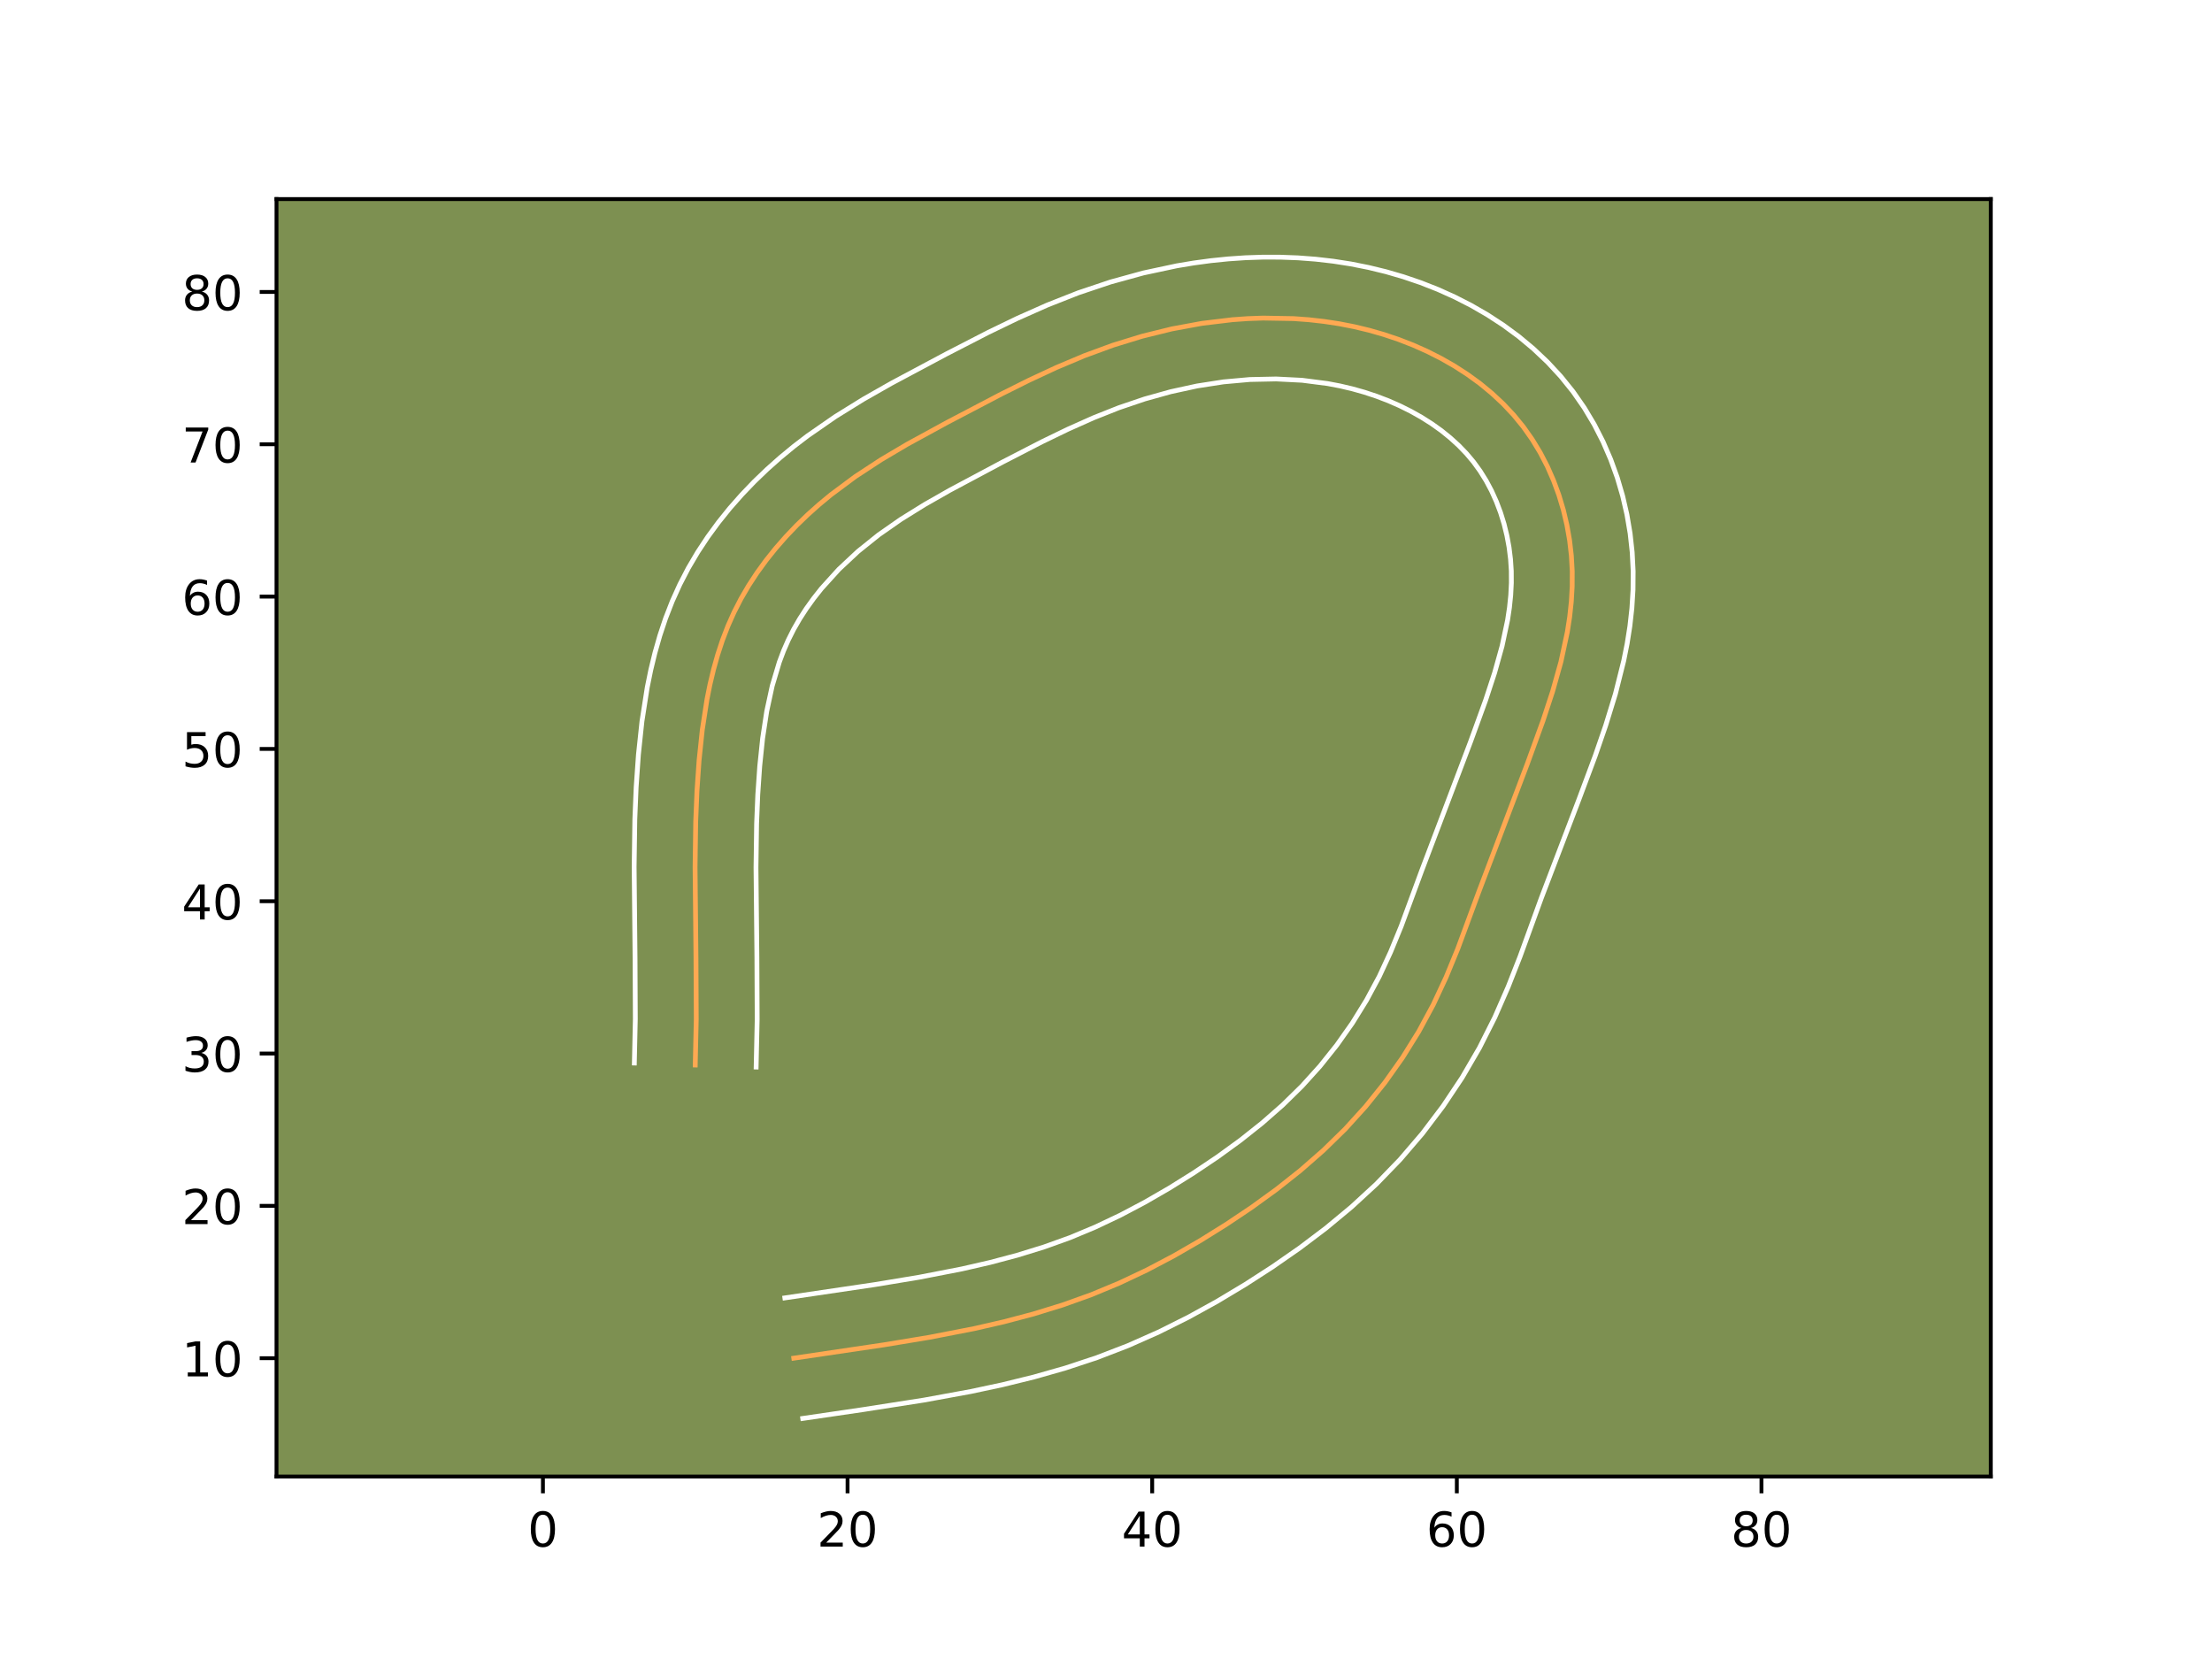 <?xml version="1.0" encoding="utf-8" standalone="no"?>
<!DOCTYPE svg PUBLIC "-//W3C//DTD SVG 1.1//EN"
  "http://www.w3.org/Graphics/SVG/1.1/DTD/svg11.dtd">
<!-- Created with matplotlib (https://matplotlib.org/) -->
<svg height="345.6pt" version="1.1" viewBox="0 0 460.8 345.6" width="460.8pt" xmlns="http://www.w3.org/2000/svg" xmlns:xlink="http://www.w3.org/1999/xlink">
 <defs>
  <style type="text/css">*{stroke-linecap:butt;stroke-linejoin:round;}</style>
 </defs>
 <g id="figure_1">
  <g id="patch_1">
   <path d="M 0 345.6 
L 460.8 345.6 
L 460.8 0 
L 0 0 
z
" style="fill:#ffffff;"/>
  </g>
  <g id="axes_1">
   <g id="patch_2">
    <path d="M 57.6 307.584 
L 414.72 307.584 
L 414.72 41.472 
L 57.6 41.472 
z
" style="fill:#7d9051;"/>
   </g>
   <g id="matplotlib.axis_1">
    <g id="xtick_1">
     <g id="line2d_1">
      <defs>
       <path d="M 0 0 
L 0 3.5 
" id="mc19842c7dc" style="stroke:#000000;stroke-width:0.8;"/>
      </defs>
      <g>
       <use style="stroke:#000000;stroke-width:0.8;" x="113.101" xlink:href="#mc19842c7dc" y="307.584"/>
      </g>
     </g>
     <g id="text_1">
      <!-- 0 -->
      <g transform="translate(109.919 322.182)scale(0.1 -0.1)">
       <defs>
        <path d="M 31.781 66.406 
Q 24.172 66.406 20.328 58.906 
Q 16.5 51.422 16.5 36.375 
Q 16.5 21.391 20.328 13.891 
Q 24.172 6.391 31.781 6.391 
Q 39.453 6.391 43.281 13.891 
Q 47.125 21.391 47.125 36.375 
Q 47.125 51.422 43.281 58.906 
Q 39.453 66.406 31.781 66.406 
z
M 31.781 74.219 
Q 44.047 74.219 50.516 64.516 
Q 56.984 54.828 56.984 36.375 
Q 56.984 17.969 50.516 8.266 
Q 44.047 -1.422 31.781 -1.422 
Q 19.531 -1.422 13.062 8.266 
Q 6.594 17.969 6.594 36.375 
Q 6.594 54.828 13.062 64.516 
Q 19.531 74.219 31.781 74.219 
z
" id="DejaVuSans-48"/>
       </defs>
       <use xlink:href="#DejaVuSans-48"/>
      </g>
     </g>
    </g>
    <g id="xtick_2">
     <g id="line2d_2">
      <g>
       <use style="stroke:#000000;stroke-width:0.8;" x="176.562" xlink:href="#mc19842c7dc" y="307.584"/>
      </g>
     </g>
     <g id="text_2">
      <!-- 20 -->
      <g transform="translate(170.199 322.182)scale(0.1 -0.1)">
       <defs>
        <path d="M 19.188 8.297 
L 53.609 8.297 
L 53.609 0 
L 7.328 0 
L 7.328 8.297 
Q 12.938 14.109 22.625 23.891 
Q 32.328 33.688 34.812 36.531 
Q 39.547 41.844 41.422 45.531 
Q 43.312 49.219 43.312 52.781 
Q 43.312 58.594 39.234 62.25 
Q 35.156 65.922 28.609 65.922 
Q 23.969 65.922 18.812 64.312 
Q 13.672 62.703 7.812 59.422 
L 7.812 69.391 
Q 13.766 71.781 18.938 73 
Q 24.125 74.219 28.422 74.219 
Q 39.75 74.219 46.484 68.547 
Q 53.219 62.891 53.219 53.422 
Q 53.219 48.922 51.531 44.891 
Q 49.859 40.875 45.406 35.406 
Q 44.188 33.984 37.641 27.219 
Q 31.109 20.453 19.188 8.297 
z
" id="DejaVuSans-50"/>
       </defs>
       <use xlink:href="#DejaVuSans-50"/>
       <use x="63.623" xlink:href="#DejaVuSans-48"/>
      </g>
     </g>
    </g>
    <g id="xtick_3">
     <g id="line2d_3">
      <g>
       <use style="stroke:#000000;stroke-width:0.8;" x="240.023" xlink:href="#mc19842c7dc" y="307.584"/>
      </g>
     </g>
     <g id="text_3">
      <!-- 40 -->
      <g transform="translate(233.661 322.182)scale(0.1 -0.1)">
       <defs>
        <path d="M 37.797 64.312 
L 12.891 25.391 
L 37.797 25.391 
z
M 35.203 72.906 
L 47.609 72.906 
L 47.609 25.391 
L 58.016 25.391 
L 58.016 17.188 
L 47.609 17.188 
L 47.609 0 
L 37.797 0 
L 37.797 17.188 
L 4.891 17.188 
L 4.891 26.703 
z
" id="DejaVuSans-52"/>
       </defs>
       <use xlink:href="#DejaVuSans-52"/>
       <use x="63.623" xlink:href="#DejaVuSans-48"/>
      </g>
     </g>
    </g>
    <g id="xtick_4">
     <g id="line2d_4">
      <g>
       <use style="stroke:#000000;stroke-width:0.8;" x="303.484" xlink:href="#mc19842c7dc" y="307.584"/>
      </g>
     </g>
     <g id="text_4">
      <!-- 60 -->
      <g transform="translate(297.122 322.182)scale(0.1 -0.1)">
       <defs>
        <path d="M 33.016 40.375 
Q 26.375 40.375 22.484 35.828 
Q 18.609 31.297 18.609 23.391 
Q 18.609 15.531 22.484 10.953 
Q 26.375 6.391 33.016 6.391 
Q 39.656 6.391 43.531 10.953 
Q 47.406 15.531 47.406 23.391 
Q 47.406 31.297 43.531 35.828 
Q 39.656 40.375 33.016 40.375 
z
M 52.594 71.297 
L 52.594 62.312 
Q 48.875 64.062 45.094 64.984 
Q 41.312 65.922 37.594 65.922 
Q 27.828 65.922 22.672 59.328 
Q 17.531 52.734 16.797 39.406 
Q 19.672 43.656 24.016 45.922 
Q 28.375 48.188 33.594 48.188 
Q 44.578 48.188 50.953 41.516 
Q 57.328 34.859 57.328 23.391 
Q 57.328 12.156 50.688 5.359 
Q 44.047 -1.422 33.016 -1.422 
Q 20.359 -1.422 13.672 8.266 
Q 6.984 17.969 6.984 36.375 
Q 6.984 53.656 15.188 63.938 
Q 23.391 74.219 37.203 74.219 
Q 40.922 74.219 44.703 73.484 
Q 48.484 72.75 52.594 71.297 
z
" id="DejaVuSans-54"/>
       </defs>
       <use xlink:href="#DejaVuSans-54"/>
       <use x="63.623" xlink:href="#DejaVuSans-48"/>
      </g>
     </g>
    </g>
    <g id="xtick_5">
     <g id="line2d_5">
      <g>
       <use style="stroke:#000000;stroke-width:0.8;" x="366.946" xlink:href="#mc19842c7dc" y="307.584"/>
      </g>
     </g>
     <g id="text_5">
      <!-- 80 -->
      <g transform="translate(360.583 322.182)scale(0.1 -0.1)">
       <defs>
        <path d="M 31.781 34.625 
Q 24.75 34.625 20.719 30.859 
Q 16.703 27.094 16.703 20.516 
Q 16.703 13.922 20.719 10.156 
Q 24.75 6.391 31.781 6.391 
Q 38.812 6.391 42.859 10.172 
Q 46.922 13.969 46.922 20.516 
Q 46.922 27.094 42.891 30.859 
Q 38.875 34.625 31.781 34.625 
z
M 21.922 38.812 
Q 15.578 40.375 12.031 44.719 
Q 8.5 49.078 8.5 55.328 
Q 8.5 64.062 14.719 69.141 
Q 20.953 74.219 31.781 74.219 
Q 42.672 74.219 48.875 69.141 
Q 55.078 64.062 55.078 55.328 
Q 55.078 49.078 51.531 44.719 
Q 48 40.375 41.703 38.812 
Q 48.828 37.156 52.797 32.312 
Q 56.781 27.484 56.781 20.516 
Q 56.781 9.906 50.312 4.234 
Q 43.844 -1.422 31.781 -1.422 
Q 19.734 -1.422 13.25 4.234 
Q 6.781 9.906 6.781 20.516 
Q 6.781 27.484 10.781 32.312 
Q 14.797 37.156 21.922 38.812 
z
M 18.312 54.391 
Q 18.312 48.734 21.844 45.562 
Q 25.391 42.391 31.781 42.391 
Q 38.141 42.391 41.719 45.562 
Q 45.312 48.734 45.312 54.391 
Q 45.312 60.062 41.719 63.234 
Q 38.141 66.406 31.781 66.406 
Q 25.391 66.406 21.844 63.234 
Q 18.312 60.062 18.312 54.391 
z
" id="DejaVuSans-56"/>
       </defs>
       <use xlink:href="#DejaVuSans-56"/>
       <use x="63.623" xlink:href="#DejaVuSans-48"/>
      </g>
     </g>
    </g>
   </g>
   <g id="matplotlib.axis_2">
    <g id="ytick_1">
     <g id="line2d_6">
      <defs>
       <path d="M 0 0 
L -3.5 0 
" id="m72d7b4deeb" style="stroke:#000000;stroke-width:0.8;"/>
      </defs>
      <g>
       <use style="stroke:#000000;stroke-width:0.8;" x="57.6" xlink:href="#m72d7b4deeb" y="282.933"/>
      </g>
     </g>
     <g id="text_6">
      <!-- 10 -->
      <g transform="translate(37.875 286.732)scale(0.1 -0.1)">
       <defs>
        <path d="M 12.406 8.297 
L 28.516 8.297 
L 28.516 63.922 
L 10.984 60.406 
L 10.984 69.391 
L 28.422 72.906 
L 38.281 72.906 
L 38.281 8.297 
L 54.391 8.297 
L 54.391 0 
L 12.406 0 
z
" id="DejaVuSans-49"/>
       </defs>
       <use xlink:href="#DejaVuSans-49"/>
       <use x="63.623" xlink:href="#DejaVuSans-48"/>
      </g>
     </g>
    </g>
    <g id="ytick_2">
     <g id="line2d_7">
      <g>
       <use style="stroke:#000000;stroke-width:0.8;" x="57.6" xlink:href="#m72d7b4deeb" y="251.202"/>
      </g>
     </g>
     <g id="text_7">
      <!-- 20 -->
      <g transform="translate(37.875 255.002)scale(0.1 -0.1)">
       <use xlink:href="#DejaVuSans-50"/>
       <use x="63.623" xlink:href="#DejaVuSans-48"/>
      </g>
     </g>
    </g>
    <g id="ytick_3">
     <g id="line2d_8">
      <g>
       <use style="stroke:#000000;stroke-width:0.8;" x="57.6" xlink:href="#m72d7b4deeb" y="219.472"/>
      </g>
     </g>
     <g id="text_8">
      <!-- 30 -->
      <g transform="translate(37.875 223.271)scale(0.1 -0.1)">
       <defs>
        <path d="M 40.578 39.312 
Q 47.656 37.797 51.625 33 
Q 55.609 28.219 55.609 21.188 
Q 55.609 10.406 48.188 4.484 
Q 40.766 -1.422 27.094 -1.422 
Q 22.516 -1.422 17.656 -0.516 
Q 12.797 0.391 7.625 2.203 
L 7.625 11.719 
Q 11.719 9.328 16.594 8.109 
Q 21.484 6.891 26.812 6.891 
Q 36.078 6.891 40.938 10.547 
Q 45.797 14.203 45.797 21.188 
Q 45.797 27.641 41.281 31.266 
Q 36.766 34.906 28.719 34.906 
L 20.219 34.906 
L 20.219 43.016 
L 29.109 43.016 
Q 36.375 43.016 40.234 45.922 
Q 44.094 48.828 44.094 54.297 
Q 44.094 59.906 40.109 62.906 
Q 36.141 65.922 28.719 65.922 
Q 24.656 65.922 20.016 65.031 
Q 15.375 64.156 9.812 62.312 
L 9.812 71.094 
Q 15.438 72.656 20.344 73.438 
Q 25.25 74.219 29.594 74.219 
Q 40.828 74.219 47.359 69.109 
Q 53.906 64.016 53.906 55.328 
Q 53.906 49.266 50.438 45.094 
Q 46.969 40.922 40.578 39.312 
z
" id="DejaVuSans-51"/>
       </defs>
       <use xlink:href="#DejaVuSans-51"/>
       <use x="63.623" xlink:href="#DejaVuSans-48"/>
      </g>
     </g>
    </g>
    <g id="ytick_4">
     <g id="line2d_9">
      <g>
       <use style="stroke:#000000;stroke-width:0.8;" x="57.6" xlink:href="#m72d7b4deeb" y="187.741"/>
      </g>
     </g>
     <g id="text_9">
      <!-- 40 -->
      <g transform="translate(37.875 191.54)scale(0.1 -0.1)">
       <use xlink:href="#DejaVuSans-52"/>
       <use x="63.623" xlink:href="#DejaVuSans-48"/>
      </g>
     </g>
    </g>
    <g id="ytick_5">
     <g id="line2d_10">
      <g>
       <use style="stroke:#000000;stroke-width:0.8;" x="57.6" xlink:href="#m72d7b4deeb" y="156.01"/>
      </g>
     </g>
     <g id="text_10">
      <!-- 50 -->
      <g transform="translate(37.875 159.81)scale(0.1 -0.1)">
       <defs>
        <path d="M 10.797 72.906 
L 49.516 72.906 
L 49.516 64.594 
L 19.828 64.594 
L 19.828 46.734 
Q 21.969 47.469 24.109 47.828 
Q 26.266 48.188 28.422 48.188 
Q 40.625 48.188 47.75 41.5 
Q 54.891 34.812 54.891 23.391 
Q 54.891 11.625 47.562 5.094 
Q 40.234 -1.422 26.906 -1.422 
Q 22.312 -1.422 17.547 -0.641 
Q 12.797 0.141 7.719 1.703 
L 7.719 11.625 
Q 12.109 9.234 16.797 8.062 
Q 21.484 6.891 26.703 6.891 
Q 35.156 6.891 40.078 11.328 
Q 45.016 15.766 45.016 23.391 
Q 45.016 31 40.078 35.438 
Q 35.156 39.891 26.703 39.891 
Q 22.75 39.891 18.812 39.016 
Q 14.891 38.141 10.797 36.281 
z
" id="DejaVuSans-53"/>
       </defs>
       <use xlink:href="#DejaVuSans-53"/>
       <use x="63.623" xlink:href="#DejaVuSans-48"/>
      </g>
     </g>
    </g>
    <g id="ytick_6">
     <g id="line2d_11">
      <g>
       <use style="stroke:#000000;stroke-width:0.8;" x="57.6" xlink:href="#m72d7b4deeb" y="124.28"/>
      </g>
     </g>
     <g id="text_11">
      <!-- 60 -->
      <g transform="translate(37.875 128.079)scale(0.1 -0.1)">
       <use xlink:href="#DejaVuSans-54"/>
       <use x="63.623" xlink:href="#DejaVuSans-48"/>
      </g>
     </g>
    </g>
    <g id="ytick_7">
     <g id="line2d_12">
      <g>
       <use style="stroke:#000000;stroke-width:0.8;" x="57.6" xlink:href="#m72d7b4deeb" y="92.549"/>
      </g>
     </g>
     <g id="text_12">
      <!-- 70 -->
      <g transform="translate(37.875 96.348)scale(0.1 -0.1)">
       <defs>
        <path d="M 8.203 72.906 
L 55.078 72.906 
L 55.078 68.703 
L 28.609 0 
L 18.312 0 
L 43.219 64.594 
L 8.203 64.594 
z
" id="DejaVuSans-55"/>
       </defs>
       <use xlink:href="#DejaVuSans-55"/>
       <use x="63.623" xlink:href="#DejaVuSans-48"/>
      </g>
     </g>
    </g>
    <g id="ytick_8">
     <g id="line2d_13">
      <g>
       <use style="stroke:#000000;stroke-width:0.8;" x="57.6" xlink:href="#m72d7b4deeb" y="60.818"/>
      </g>
     </g>
     <g id="text_13">
      <!-- 80 -->
      <g transform="translate(37.875 64.618)scale(0.1 -0.1)">
       <use xlink:href="#DejaVuSans-56"/>
       <use x="63.623" xlink:href="#DejaVuSans-48"/>
      </g>
     </g>
    </g>
   </g>
   <g id="line2d_14">
    <path clip-path="url(#peaee2baeee)" d="M 144.831 221.864 
L 145.041 212.313 
L 144.984 199.627 
L 144.796 180.643 
L 144.93 171.136 
L 145.19 164.784 
L 145.631 158.412 
L 146.3 152.031 
L 147.278 145.692 
L 147.906 142.557 
L 148.648 139.453 
L 149.508 136.391 
L 150.498 133.38 
L 151.634 130.423 
L 152.923 127.532 
L 154.369 124.711 
L 155.972 121.967 
L 157.717 119.301 
L 159.599 116.715 
L 161.601 114.212 
L 163.717 111.797 
L 165.935 109.468 
L 168.248 107.234 
L 170.644 105.095 
L 173.11 103.052 
L 178.221 99.254 
L 183.533 95.776 
L 188.997 92.543 
L 197.361 87.977 
L 208.629 82.075 
L 214.315 79.238 
L 220.065 76.56 
L 225.913 74.095 
L 231.875 71.905 
L 237.961 70.036 
L 244.145 68.513 
L 250.412 67.358 
L 256.739 66.6 
L 259.915 66.374 
L 263.104 66.26 
L 269.479 66.371 
L 272.658 66.606 
L 275.828 66.962 
L 278.982 67.444 
L 282.117 68.056 
L 285.223 68.802 
L 288.305 69.687 
L 291.351 70.712 
L 294.356 71.88 
L 297.306 73.193 
L 300.194 74.653 
L 302.999 76.255 
L 305.709 78.004 
L 308.311 79.895 
L 310.786 81.935 
L 313.127 84.118 
L 315.314 86.444 
L 317.338 88.919 
L 319.182 91.534 
L 320.847 94.278 
L 322.329 97.134 
L 323.627 100.091 
L 324.744 103.128 
L 325.674 106.228 
L 326.416 109.379 
L 326.975 112.565 
L 327.343 115.766 
L 327.524 118.968 
L 327.514 122.16 
L 327.333 125.336 
L 326.994 128.497 
L 326.508 131.638 
L 325.169 137.873 
L 323.44 144.032 
L 321.444 150.112 
L 318.182 159.088 
L 308.07 185.764 
L 303.668 197.685 
L 301.254 203.552 
L 298.569 209.305 
L 295.545 214.899 
L 292.182 220.313 
L 288.495 225.516 
L 284.506 230.485 
L 280.229 235.201 
L 275.685 239.64 
L 270.907 243.819 
L 265.922 247.766 
L 260.769 251.501 
L 255.473 255.048 
L 250.066 258.421 
L 244.551 261.604 
L 238.925 264.567 
L 233.185 267.28 
L 227.334 269.714 
L 221.372 271.849 
L 215.311 273.715 
L 209.168 275.343 
L 202.962 276.768 
L 193.573 278.592 
L 184.136 280.153 
L 165.364 282.933 
L 165.364 282.933 
" style="fill:none;stroke:#fea952;stroke-linecap:square;"/>
   </g>
   <g id="line2d_15">
    <path clip-path="url(#peaee2baeee)" d="M 132.146 221.448 
L 132.348 212.263 
L 132.292 199.793 
L 132.104 180.579 
L 132.245 170.692 
L 132.522 164.001 
L 132.996 157.206 
L 133.73 150.275 
L 134.833 143.198 
L 135.562 139.603 
L 136.429 136.022 
L 137.451 132.427 
L 138.65 128.829 
L 140.041 125.256 
L 141.629 121.739 
L 143.408 118.312 
L 145.353 115.014 
L 147.454 111.834 
L 149.686 108.788 
L 152.056 105.846 
L 154.526 103.044 
L 157.118 100.338 
L 159.796 97.766 
L 162.545 95.323 
L 165.372 92.991 
L 168.24 90.794 
L 174.042 86.772 
L 179.884 83.155 
L 185.699 79.846 
L 197.099 73.763 
L 205.861 69.253 
L 211.909 66.331 
L 218.167 63.551 
L 224.658 60.991 
L 231.338 58.749 
L 238.184 56.864 
L 245.159 55.373 
L 248.693 54.783 
L 252.267 54.301 
L 255.841 53.939 
L 259.461 53.69 
L 263.104 53.568 
L 266.735 53.576 
L 270.414 53.714 
L 274.072 53.993 
L 277.747 54.415 
L 281.415 54.987 
L 285.08 55.715 
L 288.729 56.603 
L 292.352 57.658 
L 295.948 58.882 
L 299.517 60.285 
L 303.032 61.866 
L 306.49 63.632 
L 309.88 65.59 
L 313.171 67.737 
L 316.384 70.101 
L 319.44 72.651 
L 322.375 75.425 
L 325.138 78.408 
L 327.711 81.605 
L 330.032 84.948 
L 332.113 88.433 
L 333.952 92.034 
L 335.539 95.71 
L 336.901 99.482 
L 338.028 103.317 
L 338.918 107.188 
L 339.584 111.115 
L 340.015 115.051 
L 340.216 119.006 
L 340.186 122.882 
L 339.953 126.692 
L 339.537 130.435 
L 338.962 134.088 
L 338.254 137.646 
L 336.519 144.552 
L 334.493 151.137 
L 332.312 157.458 
L 328.889 166.625 
L 321.088 187.073 
L 316.656 199.268 
L 314.18 205.568 
L 311.38 211.965 
L 308.174 218.324 
L 304.583 224.493 
L 300.626 230.425 
L 296.313 236.127 
L 291.67 241.55 
L 286.726 246.66 
L 281.554 251.422 
L 276.2 255.863 
L 270.714 260.005 
L 265.111 263.9 
L 259.409 267.583 
L 253.562 271.091 
L 247.557 274.4 
L 241.362 277.493 
L 235.002 280.313 
L 228.499 282.819 
L 221.959 284.983 
L 215.39 286.854 
L 208.815 288.471 
L 202.253 289.872 
L 192.488 291.662 
L 179.693 293.66 
L 167.226 295.488 
L 167.226 295.488 
" style="fill:none;stroke:#ffffff;stroke-linecap:square;"/>
   </g>
   <g id="line2d_16">
    <path clip-path="url(#peaee2baeee)" d="M 157.517 222.281 
L 157.733 212.364 
L 157.675 199.462 
L 157.488 180.706 
L 157.614 171.58 
L 157.858 165.567 
L 158.266 159.619 
L 158.87 153.788 
L 159.722 148.186 
L 160.868 142.885 
L 162.347 137.931 
L 163.227 135.589 
L 164.216 133.325 
L 165.33 131.11 
L 166.59 128.919 
L 167.98 126.769 
L 169.511 124.642 
L 171.146 122.578 
L 174.752 118.598 
L 178.743 114.867 
L 183.037 111.42 
L 187.668 108.189 
L 192.615 105.116 
L 197.835 102.142 
L 208.875 96.251 
L 217.071 92.028 
L 222.451 89.423 
L 227.782 87.044 
L 233.094 84.933 
L 238.465 83.113 
L 243.899 81.597 
L 249.382 80.403 
L 254.871 79.552 
L 260.369 79.059 
L 265.851 78.945 
L 271.244 79.219 
L 276.549 79.901 
L 279.155 80.398 
L 281.718 81.001 
L 284.257 81.717 
L 286.753 82.542 
L 289.194 83.475 
L 291.581 84.521 
L 293.898 85.674 
L 296.118 86.92 
L 298.247 88.271 
L 300.237 89.688 
L 302.131 91.219 
L 303.879 92.811 
L 305.489 94.48 
L 306.965 96.233 
L 308.331 98.119 
L 309.582 100.124 
L 310.707 102.235 
L 311.715 104.473 
L 312.587 106.774 
L 313.32 109.139 
L 313.915 111.571 
L 314.365 114.014 
L 314.671 116.482 
L 314.831 118.93 
L 314.842 121.439 
L 314.714 123.981 
L 314.45 126.558 
L 314.055 129.188 
L 312.906 134.6 
L 311.35 140.17 
L 309.473 145.894 
L 306.326 154.557 
L 296.127 181.466 
L 291.888 192.963 
L 289.682 198.338 
L 287.315 203.437 
L 284.664 208.365 
L 281.722 213.124 
L 278.478 217.722 
L 274.975 222.104 
L 271.229 226.251 
L 267.206 230.196 
L 262.912 233.961 
L 258.375 237.561 
L 253.618 241.014 
L 248.664 244.336 
L 243.62 247.488 
L 238.528 250.431 
L 233.371 253.155 
L 228.164 255.623 
L 222.907 257.819 
L 217.511 259.759 
L 211.95 261.476 
L 206.233 262.995 
L 200.397 264.337 
L 191.402 266.087 
L 182.224 267.606 
L 163.503 270.378 
L 163.503 270.378 
" style="fill:none;stroke:#ffffff;stroke-linecap:square;"/>
   </g>
   <g id="patch_3">
    <path d="M 57.6 307.584 
L 57.6 41.472 
" style="fill:none;stroke:#000000;stroke-linecap:square;stroke-linejoin:miter;stroke-width:0.8;"/>
   </g>
   <g id="patch_4">
    <path d="M 414.72 307.584 
L 414.72 41.472 
" style="fill:none;stroke:#000000;stroke-linecap:square;stroke-linejoin:miter;stroke-width:0.8;"/>
   </g>
   <g id="patch_5">
    <path d="M 57.6 307.584 
L 414.72 307.584 
" style="fill:none;stroke:#000000;stroke-linecap:square;stroke-linejoin:miter;stroke-width:0.8;"/>
   </g>
   <g id="patch_6">
    <path d="M 57.6 41.472 
L 414.72 41.472 
" style="fill:none;stroke:#000000;stroke-linecap:square;stroke-linejoin:miter;stroke-width:0.8;"/>
   </g>
  </g>
 </g>
 <defs>
  <clipPath id="peaee2baeee">
   <rect height="266.112" width="357.12" x="57.6" y="41.472"/>
  </clipPath>
 </defs>
</svg>

